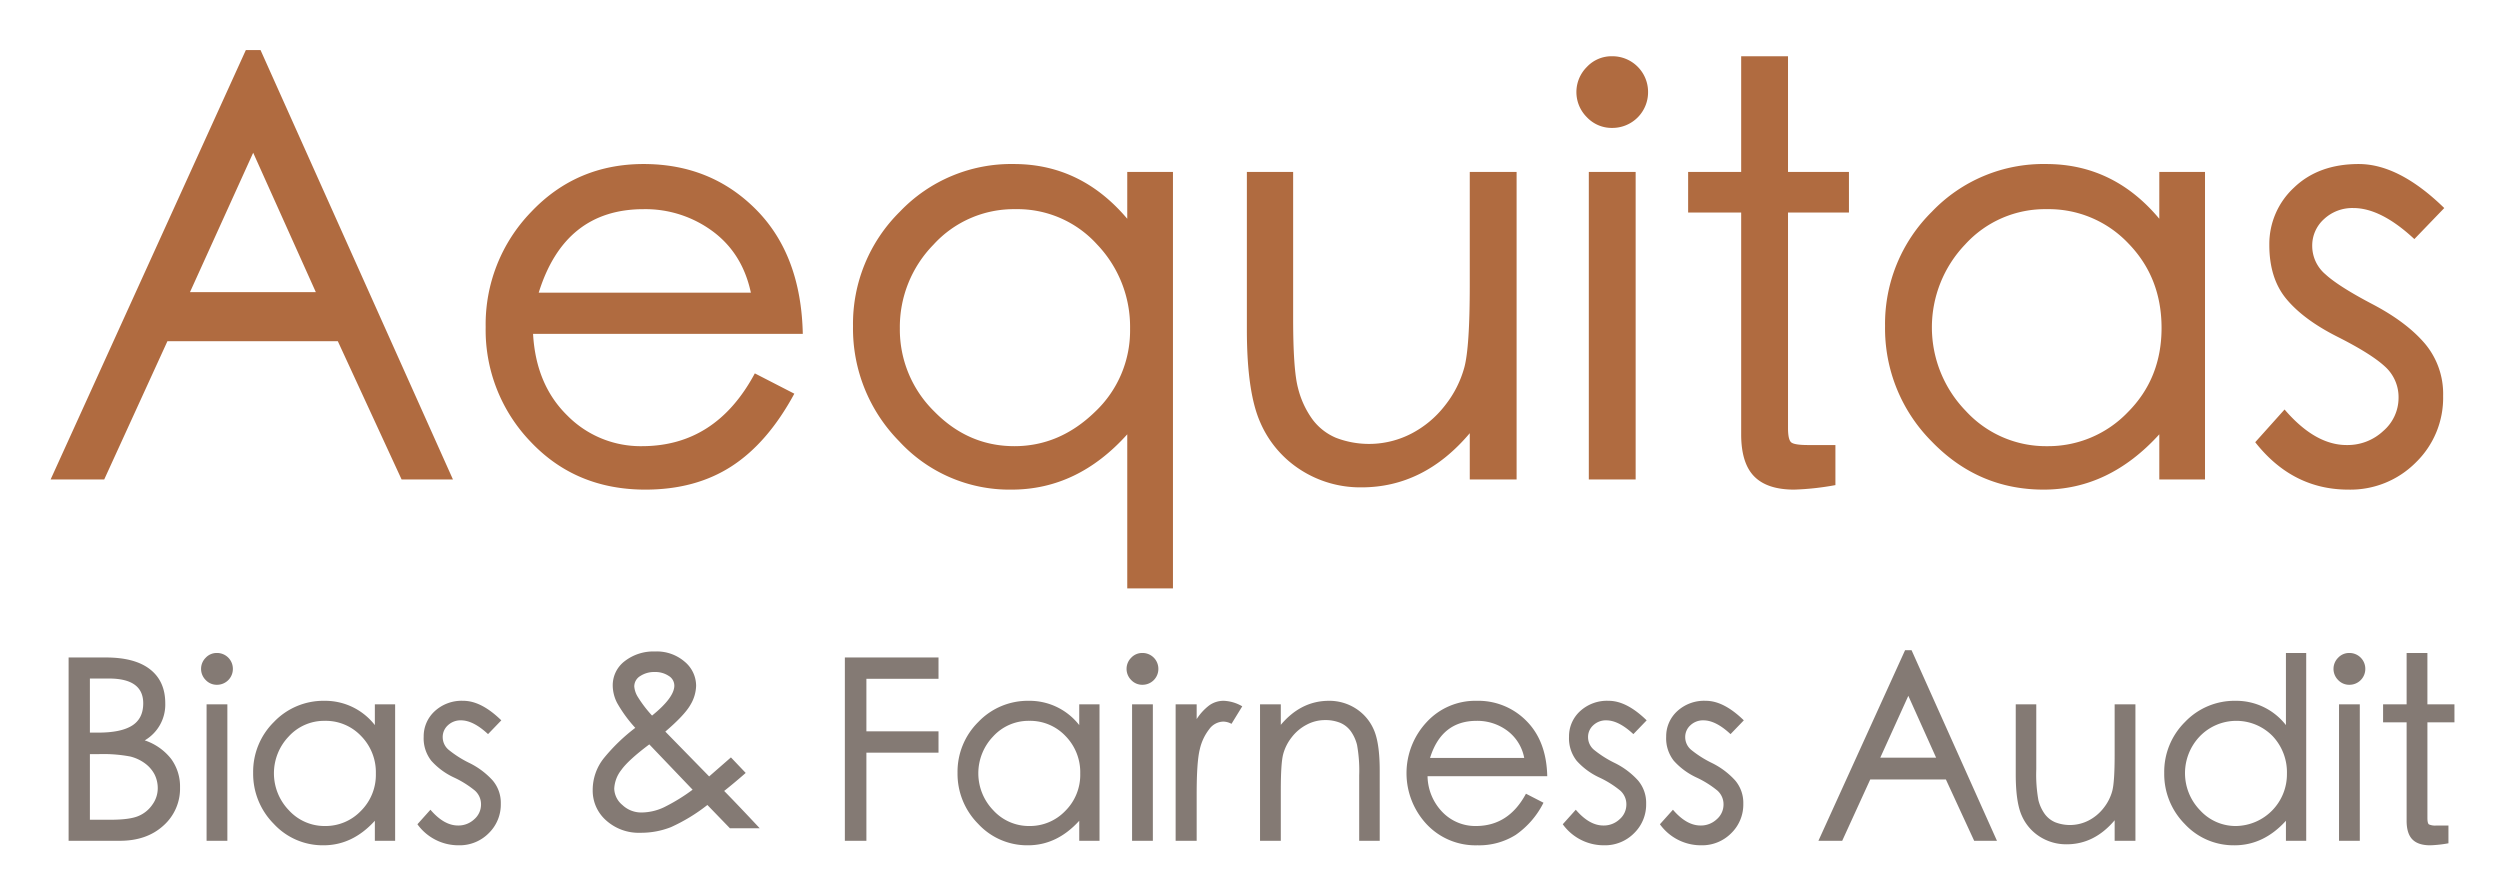 <svg xmlns="http://www.w3.org/2000/svg" viewBox="-7.08 -5.08 732.16 261.16"><title>Aequitas logo</title><path fill="#b06b40" d="M125.571 135.337h-15.038L91.858 94.849H41.951l-18.51 40.488H7.744L64.922 9.576h4.296zM85.414 80.47L67.07 39.652l-18.51 40.82zM228.03 92.7h-78.994q.826 14.874 9.998 23.88a30.152 30.152 0 0 0 21.897 9.007q21.647 0 33.051-21.319l11.568 5.95q-7.77 14.377-18.343 21.235-10.578 6.86-25.285 6.858-20.326 0-33.547-13.964a47.155 47.155 0 0 1-13.22-33.63 47.295 47.295 0 0 1 13.303-33.712q13.3-14.045 32.969-14.047 19.664 0 32.886 13.303 13.22 13.304 13.716 36.44zm-15.204-12.064q-2.48-11.565-11.238-18.013a33.127 33.127 0 0 0-20.161-6.445q-23.139 0-30.738 24.458zm123.611 86.595h-13.386v-45.115q-14.544 16.198-33.878 16.195a43.868 43.868 0 0 1-32.886-14.13 47.01 47.01 0 0 1-13.551-33.712 46.157 46.157 0 0 1 13.716-33.547 45.03 45.03 0 0 1 33.382-13.964q19.664 0 33.217 16.03V45.27h13.386zm-46.438-41.644q13.22 0 23.55-9.999a32.644 32.644 0 0 0 10.328-24.375 34.898 34.898 0 0 0-9.667-24.706 31.414 31.414 0 0 0-23.88-10.329 31.8 31.8 0 0 0-24.045 10.411 34.463 34.463 0 0 0-9.833 24.458 33.597 33.597 0 0 0 9.998 24.293q9.997 10.25 23.55 10.247zm147.078 9.75h-13.716v-13.551q-13.386 15.864-31.73 15.864a32.27 32.27 0 0 1-17.682-5.04 31.147 31.147 0 0 1-11.899-13.882q-3.966-8.839-3.966-27.184V45.27h13.551v42.967q0 14.874 1.405 20.245a26.543 26.543 0 0 0 4.131 9.088 16.624 16.624 0 0 0 6.941 5.537 26.955 26.955 0 0 0 22.062-1.157 29.723 29.723 0 0 0 9.915-8.263 31.092 31.092 0 0 0 5.702-11.238q1.568-5.95 1.57-23.797V45.271h13.716zm27.926-123.943a10.44 10.44 0 0 1 10.577 10.493 10.439 10.439 0 0 1-10.494 10.494 9.983 9.983 0 0 1-7.437-3.14 10.374 10.374 0 0 1 0-14.708 9.898 9.898 0 0 1 7.354-3.14zm6.94 123.943h-13.716V45.27h13.717zm62.468-78.167h-17.848v63.128q0 3.47.992 4.214.991.744 4.958.744h7.932v11.733a79.614 79.614 0 0 1-12.064 1.322q-7.933 0-11.733-3.883-3.804-3.881-3.8-12.312V57.17h-15.535V45.271h15.534V11.394h13.716V45.27h17.848zm104.276 78.167h-13.386v-13.221q-14.71 16.198-33.878 16.195-19.172 0-32.803-14.13a46.864 46.864 0 0 1-13.634-33.712 46.157 46.157 0 0 1 13.716-33.547 45.126 45.126 0 0 1 33.465-13.964q19.745 0 33.134 16.03V45.27h13.386zm-46.272-9.75a32.266 32.266 0 0 0 23.631-9.916q9.916-9.916 9.916-24.706 0-14.788-9.75-24.789a32.075 32.075 0 0 0-23.88-9.998 31.577 31.577 0 0 0-23.88 10.329 35.13 35.13 0 0 0 .166 48.751 31.817 31.817 0 0 0 23.796 10.329zm116.341-69.739l-8.759 9.09q-9.753-9.088-17.848-9.09a12.149 12.149 0 0 0-8.593 3.222 10.399 10.399 0 0 0-3.47 7.933 10.89 10.89 0 0 0 3.883 8.263q3.881 3.555 13.799 8.758 9.916 5.206 15.286 11.485a22.848 22.848 0 0 1 5.371 15.37 26.369 26.369 0 0 1-8.015 19.5 26.985 26.985 0 0 1-19.748 7.932q-16.36 0-27.268-13.881l8.594-9.585q8.924 10.411 18.178 10.41a15.25 15.25 0 0 0 10.742-4.13 12.784 12.784 0 0 0 4.462-9.668 12.055 12.055 0 0 0-4.049-9.254q-4.052-3.719-13.882-8.677-9.834-4.957-14.873-10.99-5.042-6.03-5.04-15.864a22.466 22.466 0 0 1 7.189-16.774q7.189-6.94 19.004-6.94 11.813 0 25.037 12.89z"/><path fill="#847a74" d="M35.307 211.748a16.403 16.403 0 0 1 7.736 5.427 13.675 13.675 0 0 1 2.603 8.36 14.473 14.473 0 0 1-4.876 11.184q-4.878 4.438-12.724 4.437H13.013v-53.682h10.926q8.507 0 12.944 3.484 4.437 3.484 4.437 9.937a12.135 12.135 0 0 1-6.013 10.853zm-16.061-2.273h2.493q6.6 0 9.864-2.054 3.262-2.052 3.263-6.526 0-7.26-10.047-7.26h-5.573zm0 25.52h6.013q5.646 0 8.214-1.1a9.255 9.255 0 0 0 4.106-3.373 8.156 8.156 0 0 0 1.54-4.62 9.002 9.002 0 0 0-.916-4.144 9.542 9.542 0 0 0-2.713-3.19 12.301 12.301 0 0 0-4.4-2.09 42.437 42.437 0 0 0-9.424-.696h-2.42zm37.18-48.841a4.632 4.632 0 0 1 4.694 4.657 4.632 4.632 0 0 1-4.657 4.657 4.43 4.43 0 0 1-3.3-1.394 4.603 4.603 0 0 1 0-6.527 4.39 4.39 0 0 1 3.263-1.393zm3.08 55.002H53.42v-39.968h6.087zm49.134 0h-5.94v-5.867q-6.528 7.188-15.034 7.187a19.503 19.503 0 0 1-14.557-6.27 20.798 20.798 0 0 1-6.05-14.96 20.483 20.483 0 0 1 6.087-14.888 20.025 20.025 0 0 1 14.85-6.197 18.429 18.429 0 0 1 14.704 7.114v-6.087h5.94zm-20.534-4.327a14.319 14.319 0 0 0 10.488-4.4 14.88 14.88 0 0 0 4.4-10.964 15.142 15.142 0 0 0-4.327-11 14.234 14.234 0 0 0-10.597-4.437 14.012 14.012 0 0 0-10.597 4.583 15.589 15.589 0 0 0 .073 21.634 14.119 14.119 0 0 0 10.56 4.584zm51.628-30.948l-3.886 4.034q-4.328-4.032-7.92-4.034a5.39 5.39 0 0 0-3.814 1.43 4.614 4.614 0 0 0-1.54 3.52 4.831 4.831 0 0 0 1.723 3.667 31.218 31.218 0 0 0 6.124 3.887 22.678 22.678 0 0 1 6.784 5.097 10.14 10.14 0 0 1 2.383 6.82 11.703 11.703 0 0 1-3.557 8.654 11.976 11.976 0 0 1-8.763 3.52 14.81 14.81 0 0 1-12.101-6.16l3.813-4.254q3.96 4.62 8.067 4.62a6.768 6.768 0 0 0 4.767-1.833 5.673 5.673 0 0 0 1.98-4.29 5.35 5.35 0 0 0-1.796-4.107 28.846 28.846 0 0 0-6.16-3.85 20.473 20.473 0 0 1-6.6-4.877 10.613 10.613 0 0 1-2.238-7.04 9.97 9.97 0 0 1 3.19-7.444 11.63 11.63 0 0 1 8.434-3.08q5.243 0 11.11 5.72zm75.681 31.608h-8.726l-6.6-6.82a51.536 51.536 0 0 1-10.67 6.49 23.863 23.863 0 0 1-8.91 1.65 14.262 14.262 0 0 1-10.085-3.63 11.587 11.587 0 0 1-3.923-8.837 14.913 14.913 0 0 1 3.3-9.423 54.155 54.155 0 0 1 9.167-8.837 39.743 39.743 0 0 1-5.317-7.297 11.337 11.337 0 0 1-1.283-5.024 8.857 8.857 0 0 1 3.52-7.223 13.736 13.736 0 0 1 8.874-2.824 12.491 12.491 0 0 1 8.69 3.007 9.212 9.212 0 0 1 3.337 7.04 11.43 11.43 0 0 1-1.687 5.61q-1.688 2.97-7.334 7.81l12.834 13.128 6.38-5.574 4.327 4.547q-3.08 2.713-6.307 5.28 4.18 4.254 10.413 10.927zm-19.653-11.294l-12.687-13.274q-6.16 4.62-8.214 7.518a9.586 9.586 0 0 0-2.053 5.463 6.442 6.442 0 0 0 2.383 4.767 7.997 7.997 0 0 0 5.61 2.2 15.64 15.64 0 0 0 6.527-1.504 54.171 54.171 0 0 0 8.434-5.17zm-11.88-21.707q6.526-5.28 6.526-8.8a3.347 3.347 0 0 0-1.65-2.824 7.075 7.075 0 0 0-4.107-1.136 7.432 7.432 0 0 0-4.216 1.173 3.56 3.56 0 0 0-1.76 3.08 6.845 6.845 0 0 0 1.063 3.08 36.085 36.085 0 0 0 4.143 5.427zm83.894 10.854h-21.12v25.814h-6.307v-53.682h27.427v6.234h-21.12v15.4h21.12zm47.154 25.814h-5.94v-5.867q-6.529 7.188-15.034 7.187a19.503 19.503 0 0 1-14.558-6.27 20.798 20.798 0 0 1-6.05-14.96 20.483 20.483 0 0 1 6.087-14.888 20.025 20.025 0 0 1 14.85-6.197 18.429 18.429 0 0 1 14.704 7.114v-6.087h5.94zm-20.535-4.327a14.319 14.319 0 0 0 10.488-4.4 14.88 14.88 0 0 0 4.4-10.964 15.142 15.142 0 0 0-4.327-11 14.234 14.234 0 0 0-10.597-4.437 14.012 14.012 0 0 0-10.597 4.583 15.589 15.589 0 0 0 .073 21.634 14.119 14.119 0 0 0 10.56 4.584zm33.075-50.675a4.632 4.632 0 0 1 4.693 4.657 4.632 4.632 0 0 1-4.657 4.657 4.43 4.43 0 0 1-3.3-1.394 4.603 4.603 0 0 1 0-6.527 4.39 4.39 0 0 1 3.264-1.393zm3.08 55.002h-6.087v-39.968h6.087zm26.18-39.381l-3.153 5.133a5.162 5.162 0 0 0-2.42-.66 5.275 5.275 0 0 0-4.107 2.237 14.868 14.868 0 0 0-2.75 5.867q-.918 3.63-.917 13.09v13.714h-6.16v-39.968h6.16v4.327a15.472 15.472 0 0 1 3.703-4.034 7.194 7.194 0 0 1 4.254-1.32 11.666 11.666 0 0 1 5.39 1.614zm40.261 39.381h-6.014v-19.068a42.24 42.24 0 0 0-.623-8.983 11.813 11.813 0 0 0-1.834-4.034 7.39 7.39 0 0 0-3.08-2.456 11.461 11.461 0 0 0-4.547-.807 11.345 11.345 0 0 0-5.244 1.32 13.174 13.174 0 0 0-4.398 3.667 13.78 13.78 0 0 0-2.531 4.987q-.698 2.64-.698 10.56v14.814h-6.086v-39.968h6.086v6.013q5.942-7.04 14.082-7.04a14.33 14.33 0 0 1 7.846 2.237 13.833 13.833 0 0 1 5.281 6.16q1.758 3.924 1.76 12.064zm49.061-18.921h-35.055a15.453 15.453 0 0 0 4.437 10.597 13.384 13.384 0 0 0 9.717 3.997q9.607 0 14.667-9.46l5.133 2.64a25.093 25.093 0 0 1-8.14 9.423 20.172 20.172 0 0 1-11.22 3.044 19.612 19.612 0 0 1-14.887-6.197 21.911 21.911 0 0 1 .036-29.884 19.341 19.341 0 0 1 14.631-6.234 19.753 19.753 0 0 1 14.594 5.904q5.866 5.904 6.087 16.17zm-6.747-5.353a12.883 12.883 0 0 0-4.988-7.994 14.699 14.699 0 0 0-8.946-2.86q-10.269 0-13.64 10.854zm35.86-11.001l-3.887 4.034q-4.328-4.032-7.92-4.034a5.392 5.392 0 0 0-3.814 1.43 4.615 4.615 0 0 0-1.54 3.52 4.832 4.832 0 0 0 1.724 3.667 31.225 31.225 0 0 0 6.124 3.887 22.695 22.695 0 0 1 6.783 5.097 10.14 10.14 0 0 1 2.383 6.82 11.7 11.7 0 0 1-3.557 8.654 11.974 11.974 0 0 1-8.764 3.52 14.808 14.808 0 0 1-12.1-6.16l3.814-4.254q3.96 4.62 8.067 4.62a6.765 6.765 0 0 0 4.766-1.833 5.671 5.671 0 0 0 1.98-4.29 5.351 5.351 0 0 0-1.796-4.107 28.834 28.834 0 0 0-6.16-3.85 20.465 20.465 0 0 1-6.6-4.877 10.61 10.61 0 0 1-2.237-7.04 9.968 9.968 0 0 1 3.19-7.444 11.63 11.63 0 0 1 8.434-3.08q5.24 0 11.11 5.72zm28.453 0l-3.887 4.034q-4.328-4.032-7.92-4.034a5.392 5.392 0 0 0-3.814 1.43 4.615 4.615 0 0 0-1.54 3.52 4.832 4.832 0 0 0 1.724 3.667 31.225 31.225 0 0 0 6.124 3.887 22.694 22.694 0 0 1 6.783 5.097 10.14 10.14 0 0 1 2.383 6.82 11.7 11.7 0 0 1-3.557 8.654 11.974 11.974 0 0 1-8.764 3.52 14.808 14.808 0 0 1-12.1-6.16l3.814-4.254q3.96 4.62 8.067 4.62a6.765 6.765 0 0 0 4.766-1.833 5.671 5.671 0 0 0 1.98-4.29 5.35 5.35 0 0 0-1.796-4.107 28.834 28.834 0 0 0-6.16-3.85 20.465 20.465 0 0 1-6.6-4.877 10.61 10.61 0 0 1-2.237-7.04 9.968 9.968 0 0 1 3.19-7.444 11.63 11.63 0 0 1 8.434-3.08q5.241 0 11.11 5.72zm74.14 35.275h-6.674l-8.286-17.967H540.65l-8.214 17.967h-6.966l25.374-55.808h1.907zm-17.82-24.348l-8.141-18.114-8.213 18.114zm58.373 24.348h-6.086v-6.014q-5.94 7.04-14.08 7.04a14.318 14.318 0 0 1-7.847-2.237 13.824 13.824 0 0 1-5.28-6.16q-1.76-3.922-1.76-12.063v-20.534h6.013v19.067a42.104 42.104 0 0 0 .623 8.984 11.783 11.783 0 0 0 1.833 4.033 7.379 7.379 0 0 0 3.08 2.457 11.96 11.96 0 0 0 9.792-.514 13.199 13.199 0 0 0 4.399-3.666 13.792 13.792 0 0 0 2.53-4.987q.696-2.64.696-10.56v-14.814h6.087zm50.014 0h-5.94v-5.867q-6.528 7.188-15.07 7.187a19.481 19.481 0 0 1-14.557-6.234 20.78 20.78 0 0 1-6.014-14.96 20.528 20.528 0 0 1 6.087-14.924 20.025 20.025 0 0 1 14.85-6.197 18.43 18.43 0 0 1 14.705 7.114v-21.12h5.94zm-20.533-4.327a15.151 15.151 0 0 0 14.887-15.29 15.45 15.45 0 0 0-4.217-11.074 14.878 14.878 0 0 0-21.341.146 15.591 15.591 0 0 0 .11 21.598 14.069 14.069 0 0 0 10.56 4.62zm33.148-50.675a4.634 4.634 0 0 1 4.693 4.657 4.634 4.634 0 0 1-4.657 4.657 4.43 4.43 0 0 1-3.3-1.394 4.604 4.604 0 0 1 0-6.527 4.392 4.392 0 0 1 3.263-1.393zm3.08 55.002h-6.087v-39.968h6.086zm27.72-34.688h-7.92v28.014q0 1.54.44 1.87a4.433 4.433 0 0 0 2.2.33h3.52v5.207a35.296 35.296 0 0 1-5.354.587q-3.52 0-5.207-1.723-1.688-1.723-1.687-5.464v-28.821h-6.893v-5.28h6.893v-15.034h6.087v15.034h7.92z"/></svg>
